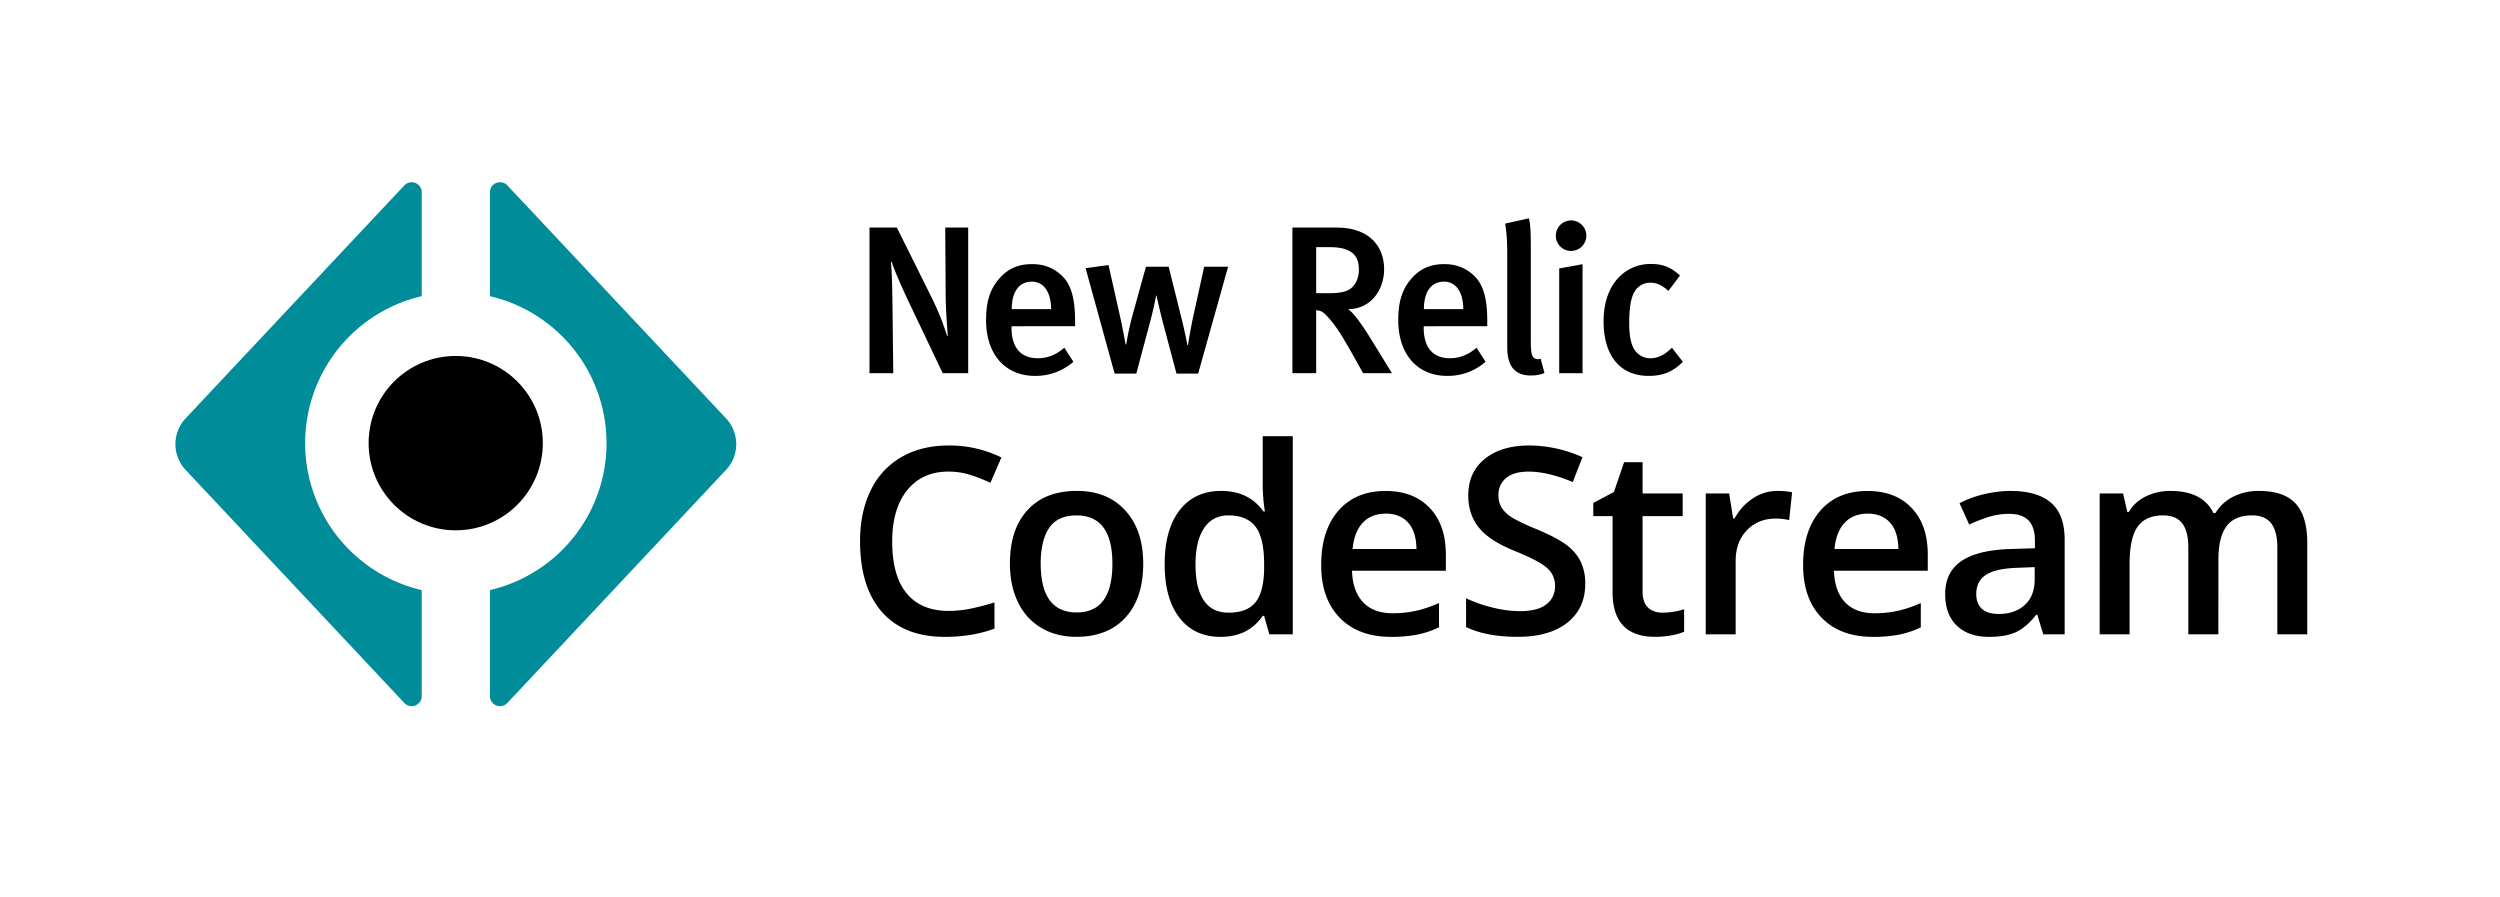 <svg id="art" xmlns="http://www.w3.org/2000/svg" viewBox="0 0 2090 750"><defs><style>.cls-1{fill:#008c99;fill-rule:evenodd;}</style></defs><path d="M792.91,394.25q-21.93,0-34.48,15.54t-12.56,42.9q0,28.63,12.08,43.32t35,14.69a91.37,91.37,0,0,0,19.16-2q9.27-2,19.27-5.05V525.5q-18.3,6.91-41.51,6.92-34.17,0-52.48-20.71T719,452.48q0-24.27,8.89-42.47a63.36,63.36,0,0,1,25.71-27.89q16.82-9.69,39.49-9.69a98.06,98.06,0,0,1,44.07,10L828,403.62a136.79,136.79,0,0,0-16.66-6.55A60,60,0,0,0,792.91,394.25Z"/><path d="M955.73,471.21q0,28.85-14.79,45t-41.2,16.18q-16.5,0-29.16-7.45a49.16,49.16,0,0,1-19.48-21.4q-6.81-13.94-6.81-32.36,0-28.63,14.68-44.71t41.41-16.07q25.54,0,40.45,16.45T955.73,471.21Zm-85.69,0Q870,512,900.17,512q29.8,0,29.8-40.77,0-40.33-30-40.34-15.76,0-22.84,10.43T870,471.21Z"/><path d="M1020.41,532.42q-22,0-34.39-16t-12.34-44.81q0-29,12.5-45.08t34.65-16.13q23.2,0,35.34,17.14h1.28a149.49,149.49,0,0,1-1.81-20v-42.9h25.12V530.29h-19.59l-4.36-15.44h-1.17Q1043.61,532.42,1020.41,532.42Zm6.7-20.23q15.44,0,22.46-8.67t7.24-28.16v-3.51q0-22.25-7.24-31.61t-22.67-9.37q-13.2,0-20.33,10.7t-7.13,30.49q0,19.59,6.92,29.86T1027.11,512.19Z"/><path d="M1163,532.42q-27.46,0-43-16t-15.48-44.12q0-28.84,14.37-45.35t39.49-16.5q23.31,0,36.83,14.16t13.52,39v13.52h-78.45q.53,17.13,9.26,26.34t24.59,9.21a91,91,0,0,0,19.42-2A100.9,100.9,0,0,0,1203,504.1v20.33a76.54,76.54,0,0,1-18.52,6.18A114.07,114.07,0,0,1,1163,532.42Zm-4.58-103q-11.93,0-19.11,7.56t-8.57,22h53.44q-.23-14.58-7-22.09T1158.46,429.38Z"/><path d="M1325.26,488q0,20.76-15,32.57t-41.4,11.82q-26.4,0-43.22-8.2V500.17a117.1,117.1,0,0,0,22.62,7.87,95.65,95.65,0,0,0,22.3,2.88q15.1,0,22.3-5.75t7.18-15.44a19.34,19.34,0,0,0-6.6-14.79q-6.6-6.07-27.25-14.37-21.29-8.62-30-19.69t-8.73-26.62q0-19.47,13.84-30.65t37.15-11.18a109.28,109.28,0,0,1,44.49,9.79L1314.83,403q-20.76-8.73-37-8.73-12.36,0-18.74,5.38a17.64,17.64,0,0,0-6.38,14.21,20.07,20.07,0,0,0,2.55,10.38,26.19,26.19,0,0,0,8.41,8.14q5.85,3.83,21.08,10.11,17.13,7.14,25.12,13.31a39.17,39.17,0,0,1,11.71,13.94A42,42,0,0,1,1325.26,488Z"/><path d="M1389.62,512.19a60.66,60.66,0,0,0,18.31-2.87v18.84a49.8,49.8,0,0,1-10.69,3,73.44,73.44,0,0,1-13.58,1.23q-35.55,0-35.55-37.47V431.51H1332V420.44l17.24-9.16,8.52-24.9h15.43v26.18h33.53v18.95h-33.53v63q0,9.06,4.53,13.36T1389.62,512.19Z"/><path d="M1485.75,410.43a60.13,60.13,0,0,1,12.45,1.07l-2.45,23.31a47.38,47.38,0,0,0-11.07-1.28q-15,0-24.32,9.79T1451,468.76v61.53h-25V412.56h19.59l3.3,20.76h1.27a46.63,46.63,0,0,1,15.28-16.71A36.28,36.28,0,0,1,1485.75,410.43Z"/><path d="M1565.88,532.42q-27.47,0-43-16t-15.48-44.12q0-28.84,14.37-45.35t39.49-16.5q23.31,0,36.83,14.16t13.52,39v13.52H1533.2q.52,17.13,9.26,26.34t24.59,9.21a91,91,0,0,0,19.42-2,100.9,100.9,0,0,0,19.32-6.55v20.33a76.54,76.54,0,0,1-18.52,6.18A114.07,114.07,0,0,1,1565.88,532.42Zm-4.58-103q-11.92,0-19.11,7.56t-8.57,22h53.44q-.21-14.58-7-22.09T1561.3,429.38Z"/><path d="M1708.17,530.29l-5-16.39h-.86q-8.5,10.74-17.13,14.63T1663,532.42q-17.36,0-27.09-9.37t-9.74-26.5q0-18.21,13.51-27.47t41.2-10.11l20.33-.64v-6.28q0-11.28-5.27-16.87t-16.34-5.59a56.65,56.65,0,0,0-17.35,2.66,132.78,132.78,0,0,0-16,6.28l-8.09-17.88a87.45,87.45,0,0,1,21-7.61,96.49,96.49,0,0,1,21.51-2.61q22.45,0,33.9,9.79T1726.05,451v79.3Zm-37.26-17q13.63,0,21.88-7.61T1701,484.3V474.09l-15.12.63q-17.67.64-25.71,5.91t-8,16.13q0,7.88,4.68,12.19T1670.91,513.26Z"/><path d="M1854.55,530.29h-25.12v-72.6q0-13.51-5.11-20.17t-16-6.65q-14.47,0-21.23,9.42t-6.76,31.35v58.65h-25V412.56h19.59l3.51,15.44h1.28a32.56,32.56,0,0,1,14.21-13,45.85,45.85,0,0,1,20.49-4.58q27.13,0,36,18.52h1.7a35.9,35.9,0,0,1,14.69-13.62,46.55,46.55,0,0,1,21.71-4.9q21.09,0,30.71,10.65t9.64,32.46v76.75h-25v-72.6q0-13.51-5.16-20.17t-16-6.65q-14.58,0-21.34,9.1t-6.76,27.94Z"/><path d="M788.12,312,760.86,254.8c-6.51-13.55-13.2-28.85-15.48-36.06l-.53.53c.88,10.2,1.06,23,1.23,33.77l.7,58.93H726.91V190.24h22.86l29.56,59.46A222.06,222.06,0,0,1,791.82,281l.52-.53c-.52-6.16-1.76-23.57-1.76-34.65l-.35-55.59h19.18V312Z"/><path d="M845.64,272.74v1.41c0,12.31,4.57,25.33,22,25.33,8.26,0,15.48-3,22.16-8.8l7.56,11.79a48.09,48.09,0,0,1-32,11.78c-25.15,0-41-18.11-41-46.61,0-15.66,3.35-26,11.09-34.83,7.21-8.27,16-12,27.26-12,8.8,0,16.89,2.29,24.45,9.15,7.74,7,11.61,17.94,11.61,38.69v4.05Zm17.06-37.29c-10.9,0-16.88,8.62-16.88,23h32.89C878.71,244.07,872.38,235.45,862.7,235.45Z"/><path d="M1001.66,312.32H983.54l-10.9-41c-2.82-10.55-5.81-24.27-5.81-24.27h-.35s-1.41,8.79-5.81,25.15l-10.73,40.11H931.82l-24.27-88.13,19.17-2.64,9.68,43.1C938.86,275.73,941,288,941,288h.53a241.7,241.7,0,0,1,5.1-23.92L958,223h19l10,40.1c3.69,14.43,5.63,25.34,5.63,25.34h.53s2.11-13.55,4.4-23.93l9.14-41.51h20Z"/><path d="M1139.56,312,1129,293.15c-8.45-15-14.08-23.4-20.76-30.09-2.29-2.28-4-3.51-7.92-3.69V312h-19.87V190.24h37.11c27.27,0,39.58,15.83,39.58,34.83,0,17.42-11.26,33.42-30.25,33.42,4.39,2.29,12.49,14.07,18.82,24.28l17.94,29.2ZM1111.42,206.6h-11.09v38.52h10.38c10.56,0,16.19-1.4,19.88-5.1,3.34-3.34,5.45-8.44,5.45-14.77C1136,212.93,1129.36,206.6,1111.42,206.6Z"/><path d="M1190.22,272.74v1.41c0,12.31,4.57,25.33,22,25.33,8.27,0,15.48-3,22.17-8.8l7.56,11.79a48.09,48.09,0,0,1-32,11.78c-25.16,0-41-18.11-41-46.61,0-15.66,3.35-26,11.09-34.83,7.21-8.27,16-12,27.26-12,8.79,0,16.89,2.29,24.45,9.15,7.74,7,11.61,17.94,11.61,38.69v4.05Zm17.06-37.29c-10.91,0-16.89,8.62-16.89,23h32.9C1223.29,244.07,1217,235.45,1207.28,235.45Z"/><path d="M1279.57,313.9c-19.52,0-19.52-17.59-19.52-25.15V212.93c0-12.13-.53-18.64-1.76-26l19.87-4.4c1.41,5.45,1.59,12.84,1.59,24.45v75.47c0,12,.52,13.89,1.93,16,1.06,1.59,4,2.47,6.33,1.41l3.17,12A30.29,30.29,0,0,1,1279.57,313.9Z"/><path d="M1313.17,209.77a12.62,12.62,0,0,1-12.49-12.84,12.75,12.75,0,1,1,12.49,12.84ZM1303.49,312v-87.6l19.53-3.52V312Z"/><path d="M1378.42,314.25c-24.27,0-37.82-17.06-37.82-45.73,0-32.37,19.35-47.85,39.23-47.85,9.68,0,16.71,2.29,24.63,9.68l-9.68,12.84c-5.27-4.75-9.85-6.86-15-6.86a15.11,15.11,0,0,0-14.07,9c-2.64,5.45-3.7,13.72-3.7,24.8,0,12.14,1.94,19.88,6,24.28a15.68,15.68,0,0,0,11.79,5.1c6.16,0,12.14-3,17.94-8.8l9.15,11.79C1398.83,310.56,1390.38,314.25,1378.42,314.25Z"/><ellipse cx="380.98" cy="370.46" rx="72.82" ry="72.88"/><path class="cls-1" d="M409.58,493.34a126.19,126.19,0,0,0,0-245.76V160.74A8.43,8.43,0,0,1,424.16,155L607,349.79a31.45,31.45,0,0,1,0,43L424.16,587.66a8.43,8.43,0,0,1-14.58-5.77Z"/><path class="cls-1" d="M352.57,493.34a126.19,126.19,0,0,1,0-245.76V160.74A8.43,8.43,0,0,0,338,155L155.15,349.79a31.45,31.45,0,0,0,0,43L338,587.66a8.43,8.43,0,0,0,14.58-5.77Z"/></svg>